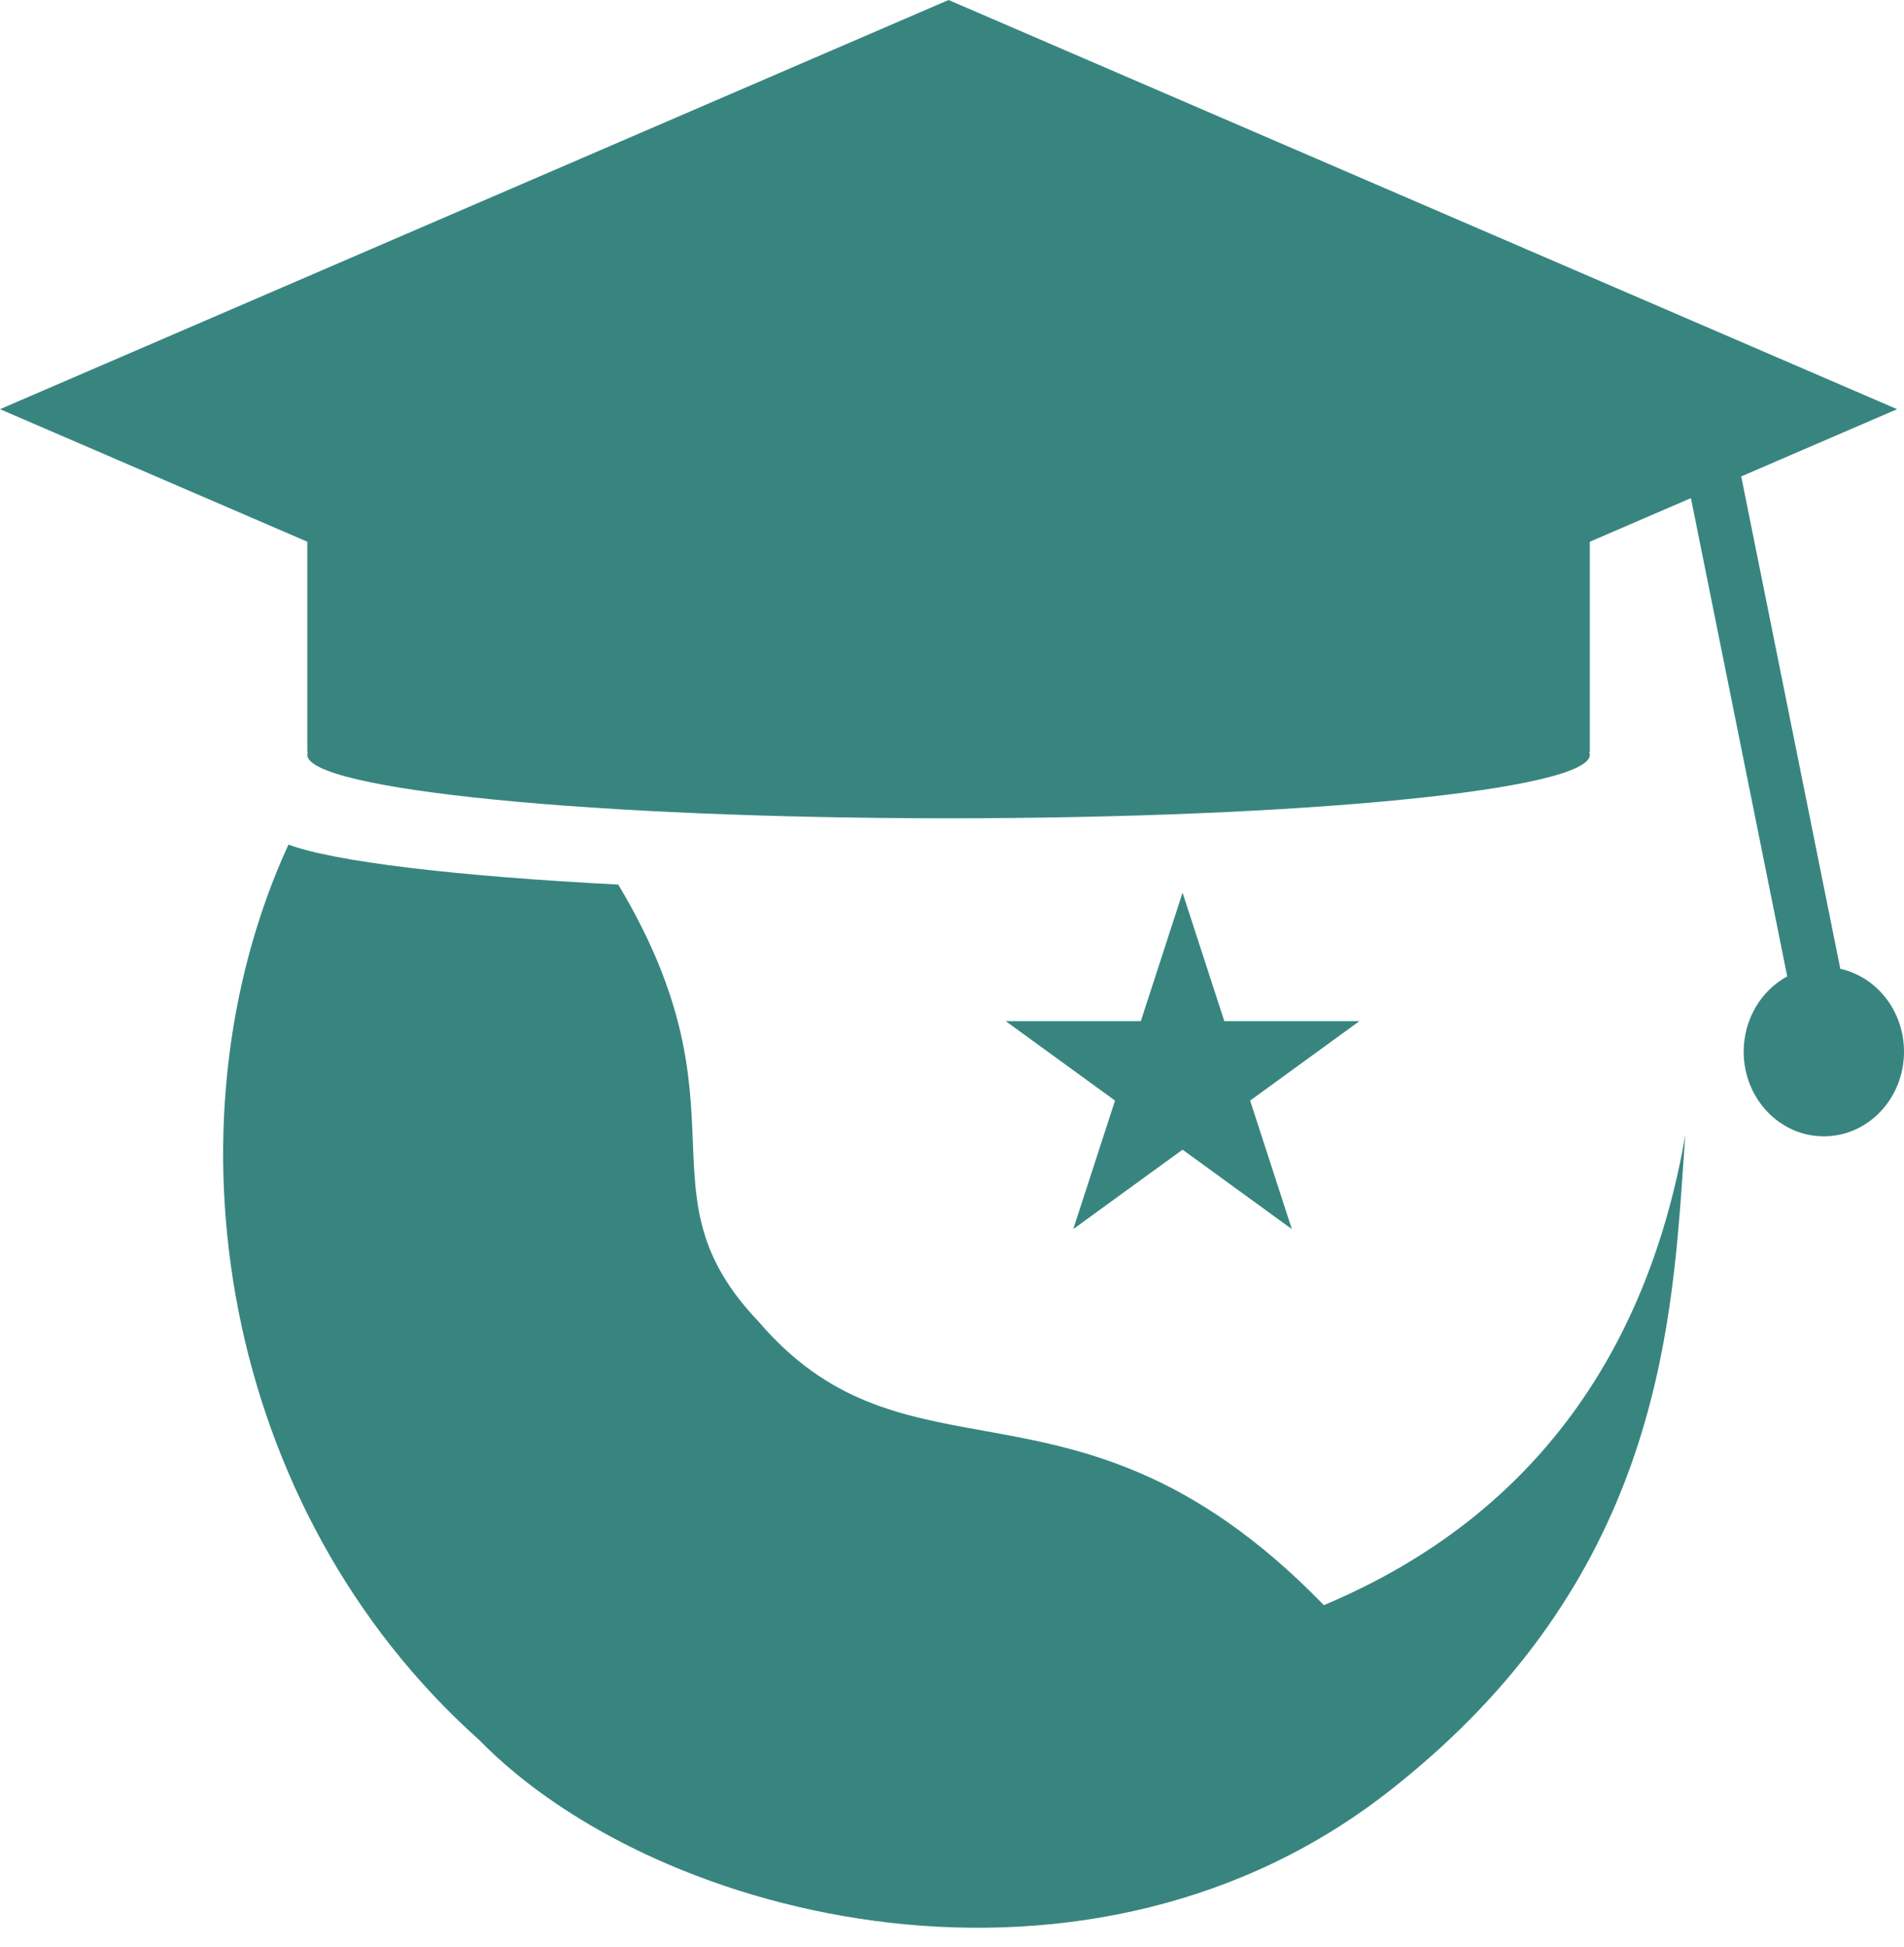 <svg width="45" height="46" viewBox="0 0 45 46" fill="none" xmlns="http://www.w3.org/2000/svg">
<path fill-rule="evenodd" clip-rule="evenodd" d="M0 9.669L22.419 0L44.837 9.669L41.153 11.258L43.495 22.894C44.355 23.084 45 23.888 45 24.852C45 25.957 44.152 26.852 43.105 26.852C42.059 26.852 41.211 25.957 41.211 24.852C41.211 24.077 41.629 23.404 42.24 23.072L39.964 11.771L37.575 12.801V17.765H37.558C37.569 17.788 37.575 17.812 37.575 17.836C37.575 18.664 30.791 19.336 22.423 19.336L22.419 19.338L22.415 19.336C14.046 19.336 7.262 18.664 7.262 17.836C7.262 17.812 7.268 17.788 7.279 17.765H7.263V12.801L0 9.669ZM14.612 20.903C10.777 20.704 7.907 20.363 6.817 19.958C3.768 26.609 5.22 35.655 11.319 41.11C15.568 45.463 25.831 47.921 32.941 42.238C39.104 37.357 39.505 31.55 39.783 27.51C39.799 27.276 39.815 27.049 39.831 26.828L39.83 26.83C38.982 31.698 36.432 35.77 31.289 37.93C28.147 34.694 25.538 34.222 23.239 33.807C21.293 33.456 19.568 33.144 17.93 31.231C16.486 29.719 16.436 28.489 16.375 26.992C16.313 25.448 16.239 23.619 14.612 20.903ZM27.949 21.094L28.936 24.13H32.129L29.546 26.007L30.532 29.044L27.949 27.167L25.366 29.044L26.353 26.007L23.77 24.13H26.963L27.949 21.094Z" fill="#388580"/>
</svg>
